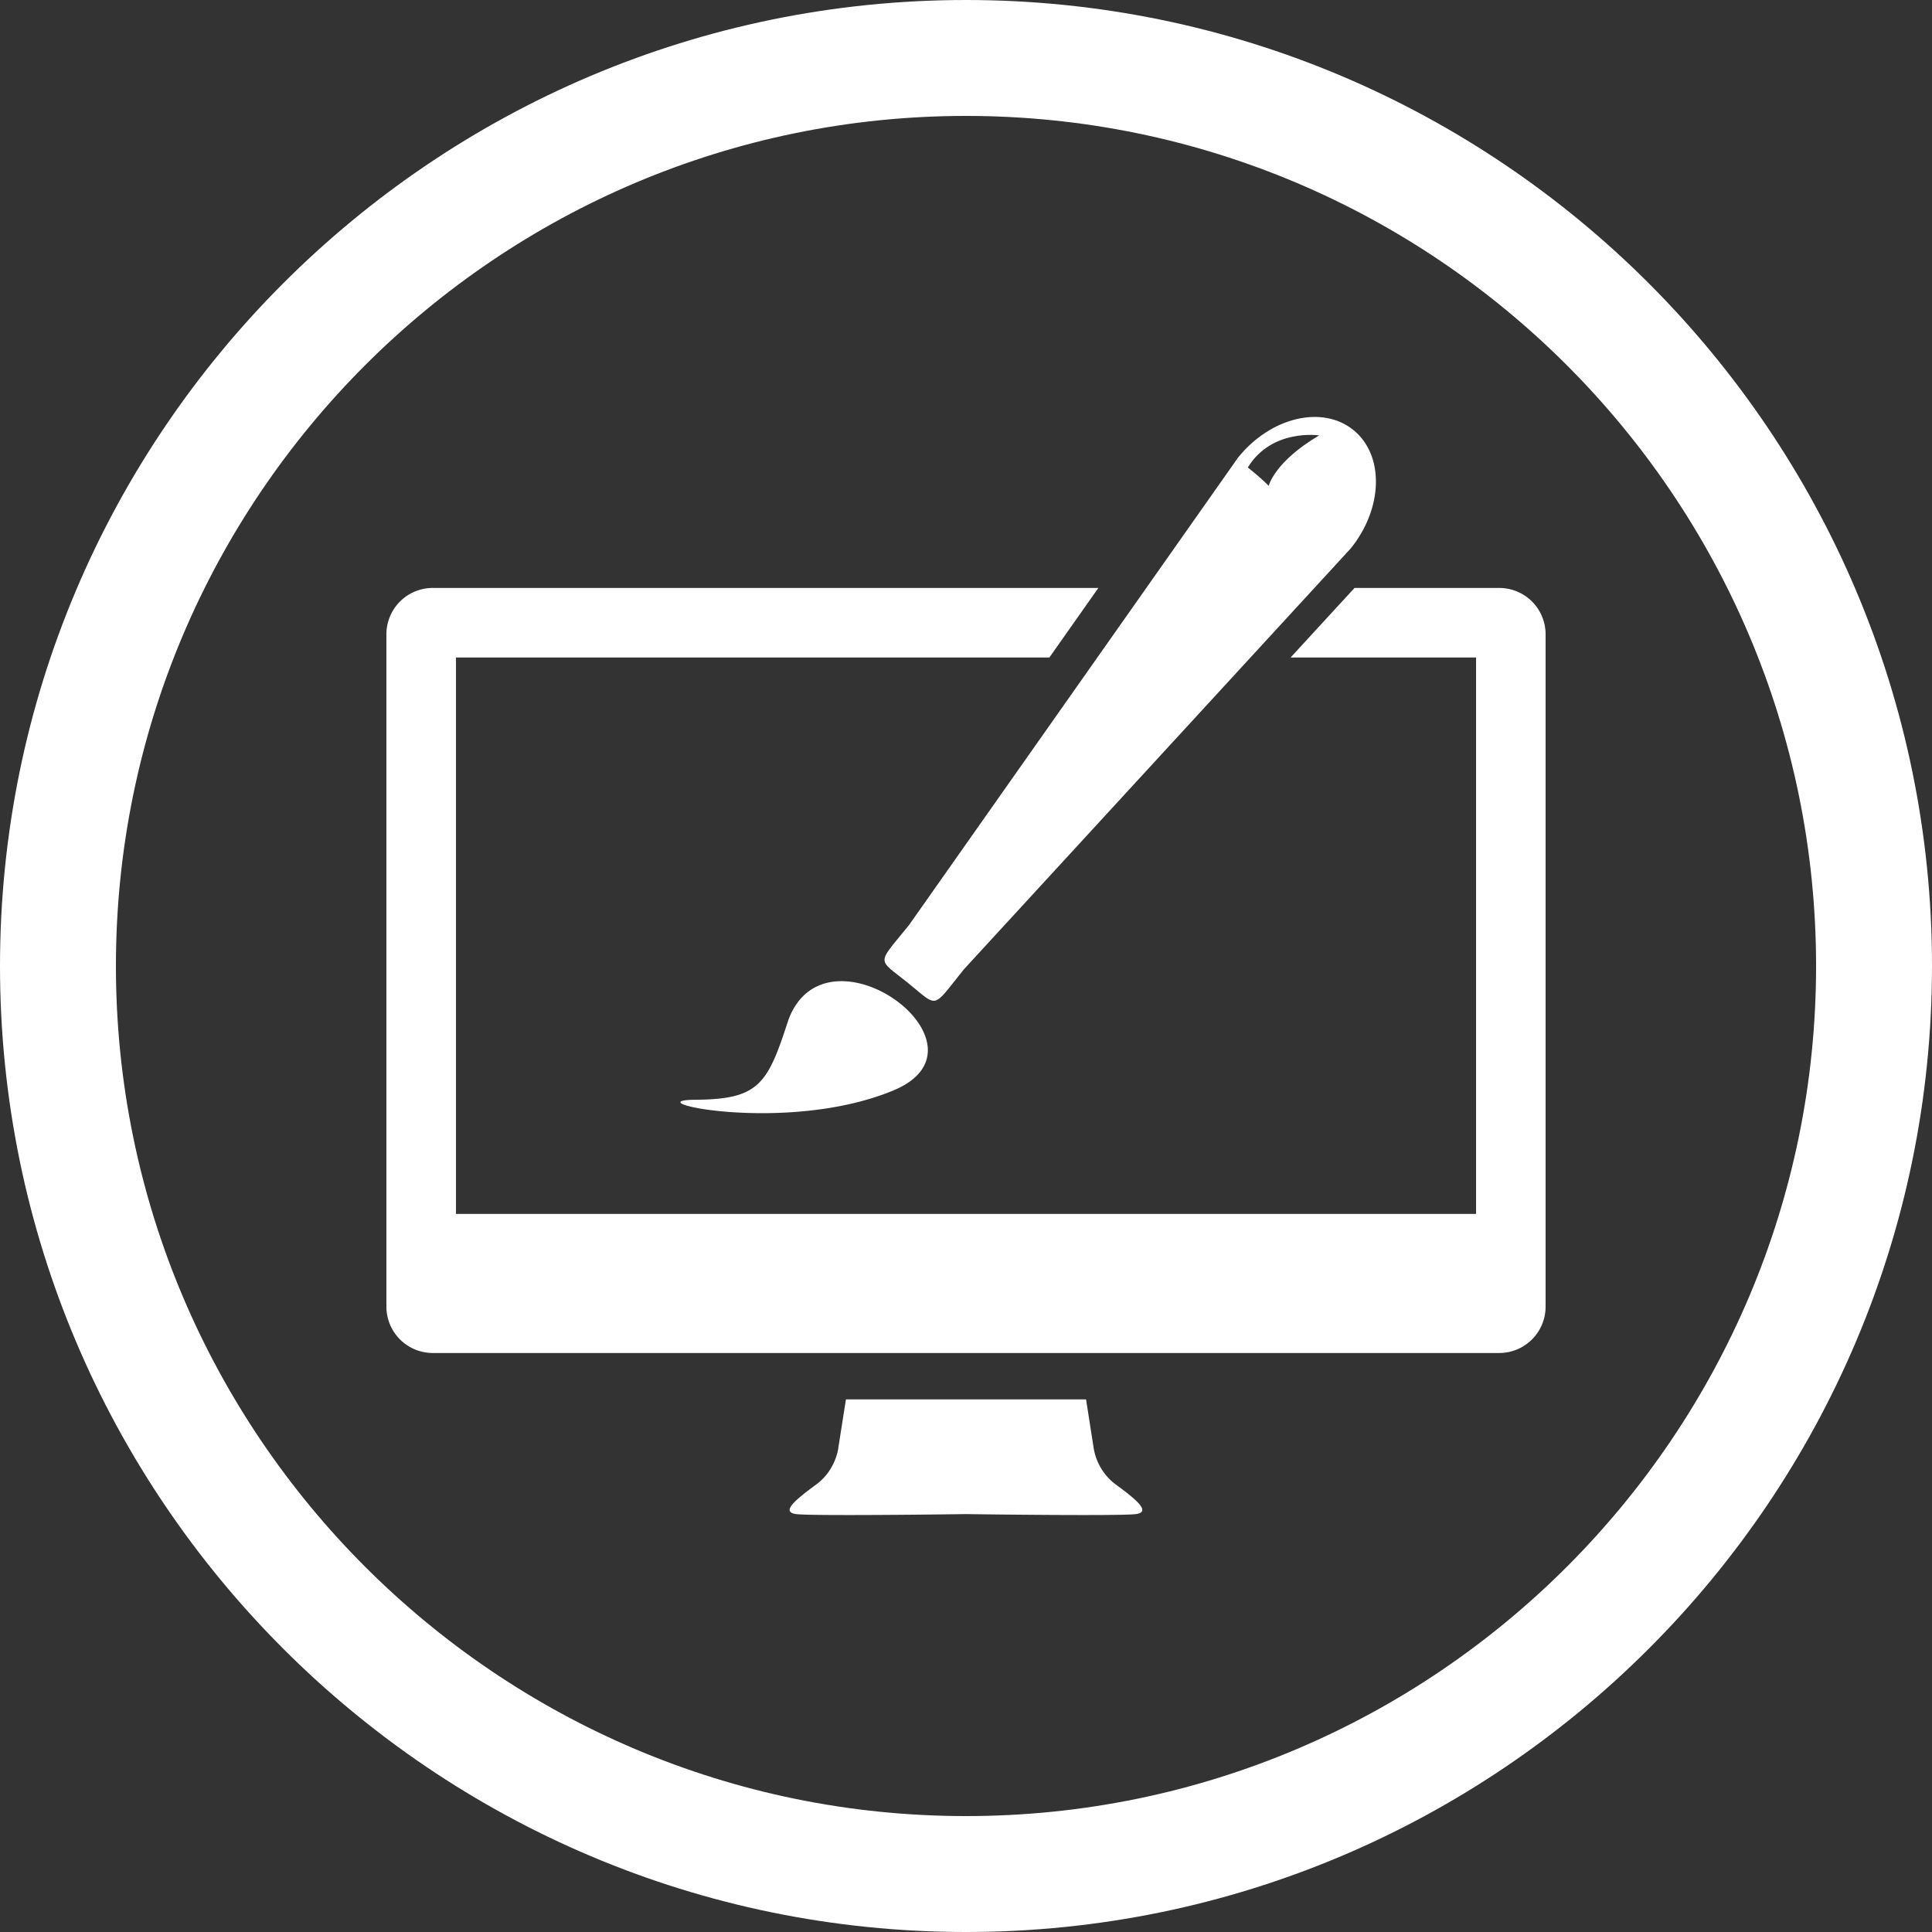 <?xml version="1.0" standalone="no"?><!DOCTYPE svg PUBLIC "-//W3C//DTD SVG 1.1//EN" "http://www.w3.org/Graphics/SVG/1.1/DTD/svg11.dtd"><svg t="1493028557239" class="icon" style="" viewBox="0 0 1024 1024" version="1.1" xmlns="http://www.w3.org/2000/svg" p-id="4845" xmlns:xlink="http://www.w3.org/1999/xlink" width="200" height="200"><rect x="0" y="0" width="1024" height="1024" fill="#333333" stroke="none"/><defs><style type="text/css"></style></defs><path d="M512 1024C229.683 1024 0 794.317 0 512S229.683 0 512 0s512 229.683 512 512-229.683 512-512 512z m0-962.56C263.557 61.44 61.44 263.557 61.44 512s202.117 450.56 450.56 450.56 450.56-202.117 450.56-450.56S760.443 61.44 512 61.44z" fill="#ffffff" p-id="4846"></path><path d="M591.401 786.821a30.054 30.054 0 0 1-11.776-19.599l-3.994-25.518H448.358l-4.004 25.508s-1.106 11.766-11.756 19.61c-10.639 7.844-19.036 14.561-10.639 15.677 8.09 1.075 84.419 0.102 90.04 0 5.642 0.102 81.951 1.075 90.04 0 8.376-1.116-0.01-7.834-10.639-15.677zM368.64 582.892c34.007-0.246 38.236-8.448 49.316-42.588 20.439-53.873 112.486 14.1 55.439 37.704-57.047 23.603-138.762 5.13-104.755 4.884z" fill="#ffffff" p-id="4847"></path><path d="M717.271 227.871c-16.486-13.292-43.827-6.748-61.051 14.623L481.782 490.322c-17.224 21.361-17.132 17.285-0.645 30.566 16.497 13.292 12.524 14.254 29.737-7.117l205.076-223.13c17.234-21.381 17.818-49.48 1.321-62.771z m-44.851 29.665s-2.55-2.97-11.049-9.769c12.739-20.808 37.786-16.988 37.786-16.988-23.757 14.029-26.737 26.757-26.737 26.757z" fill="#ffffff" p-id="4848"></path><path d="M794.624 311.624h-76.698l-33.884 36.864h98.304v294.902h-540.672V348.488h314.522l25.958-36.864H229.376a24.576 24.576 0 0 0-24.576 24.576v356.352a24.576 24.576 0 0 0 24.576 24.566h565.248a24.576 24.576 0 0 0 24.576-24.566v-356.352a24.576 24.576 0 0 0-24.576-24.576z" fill="#ffffff" p-id="4849"></path></svg>